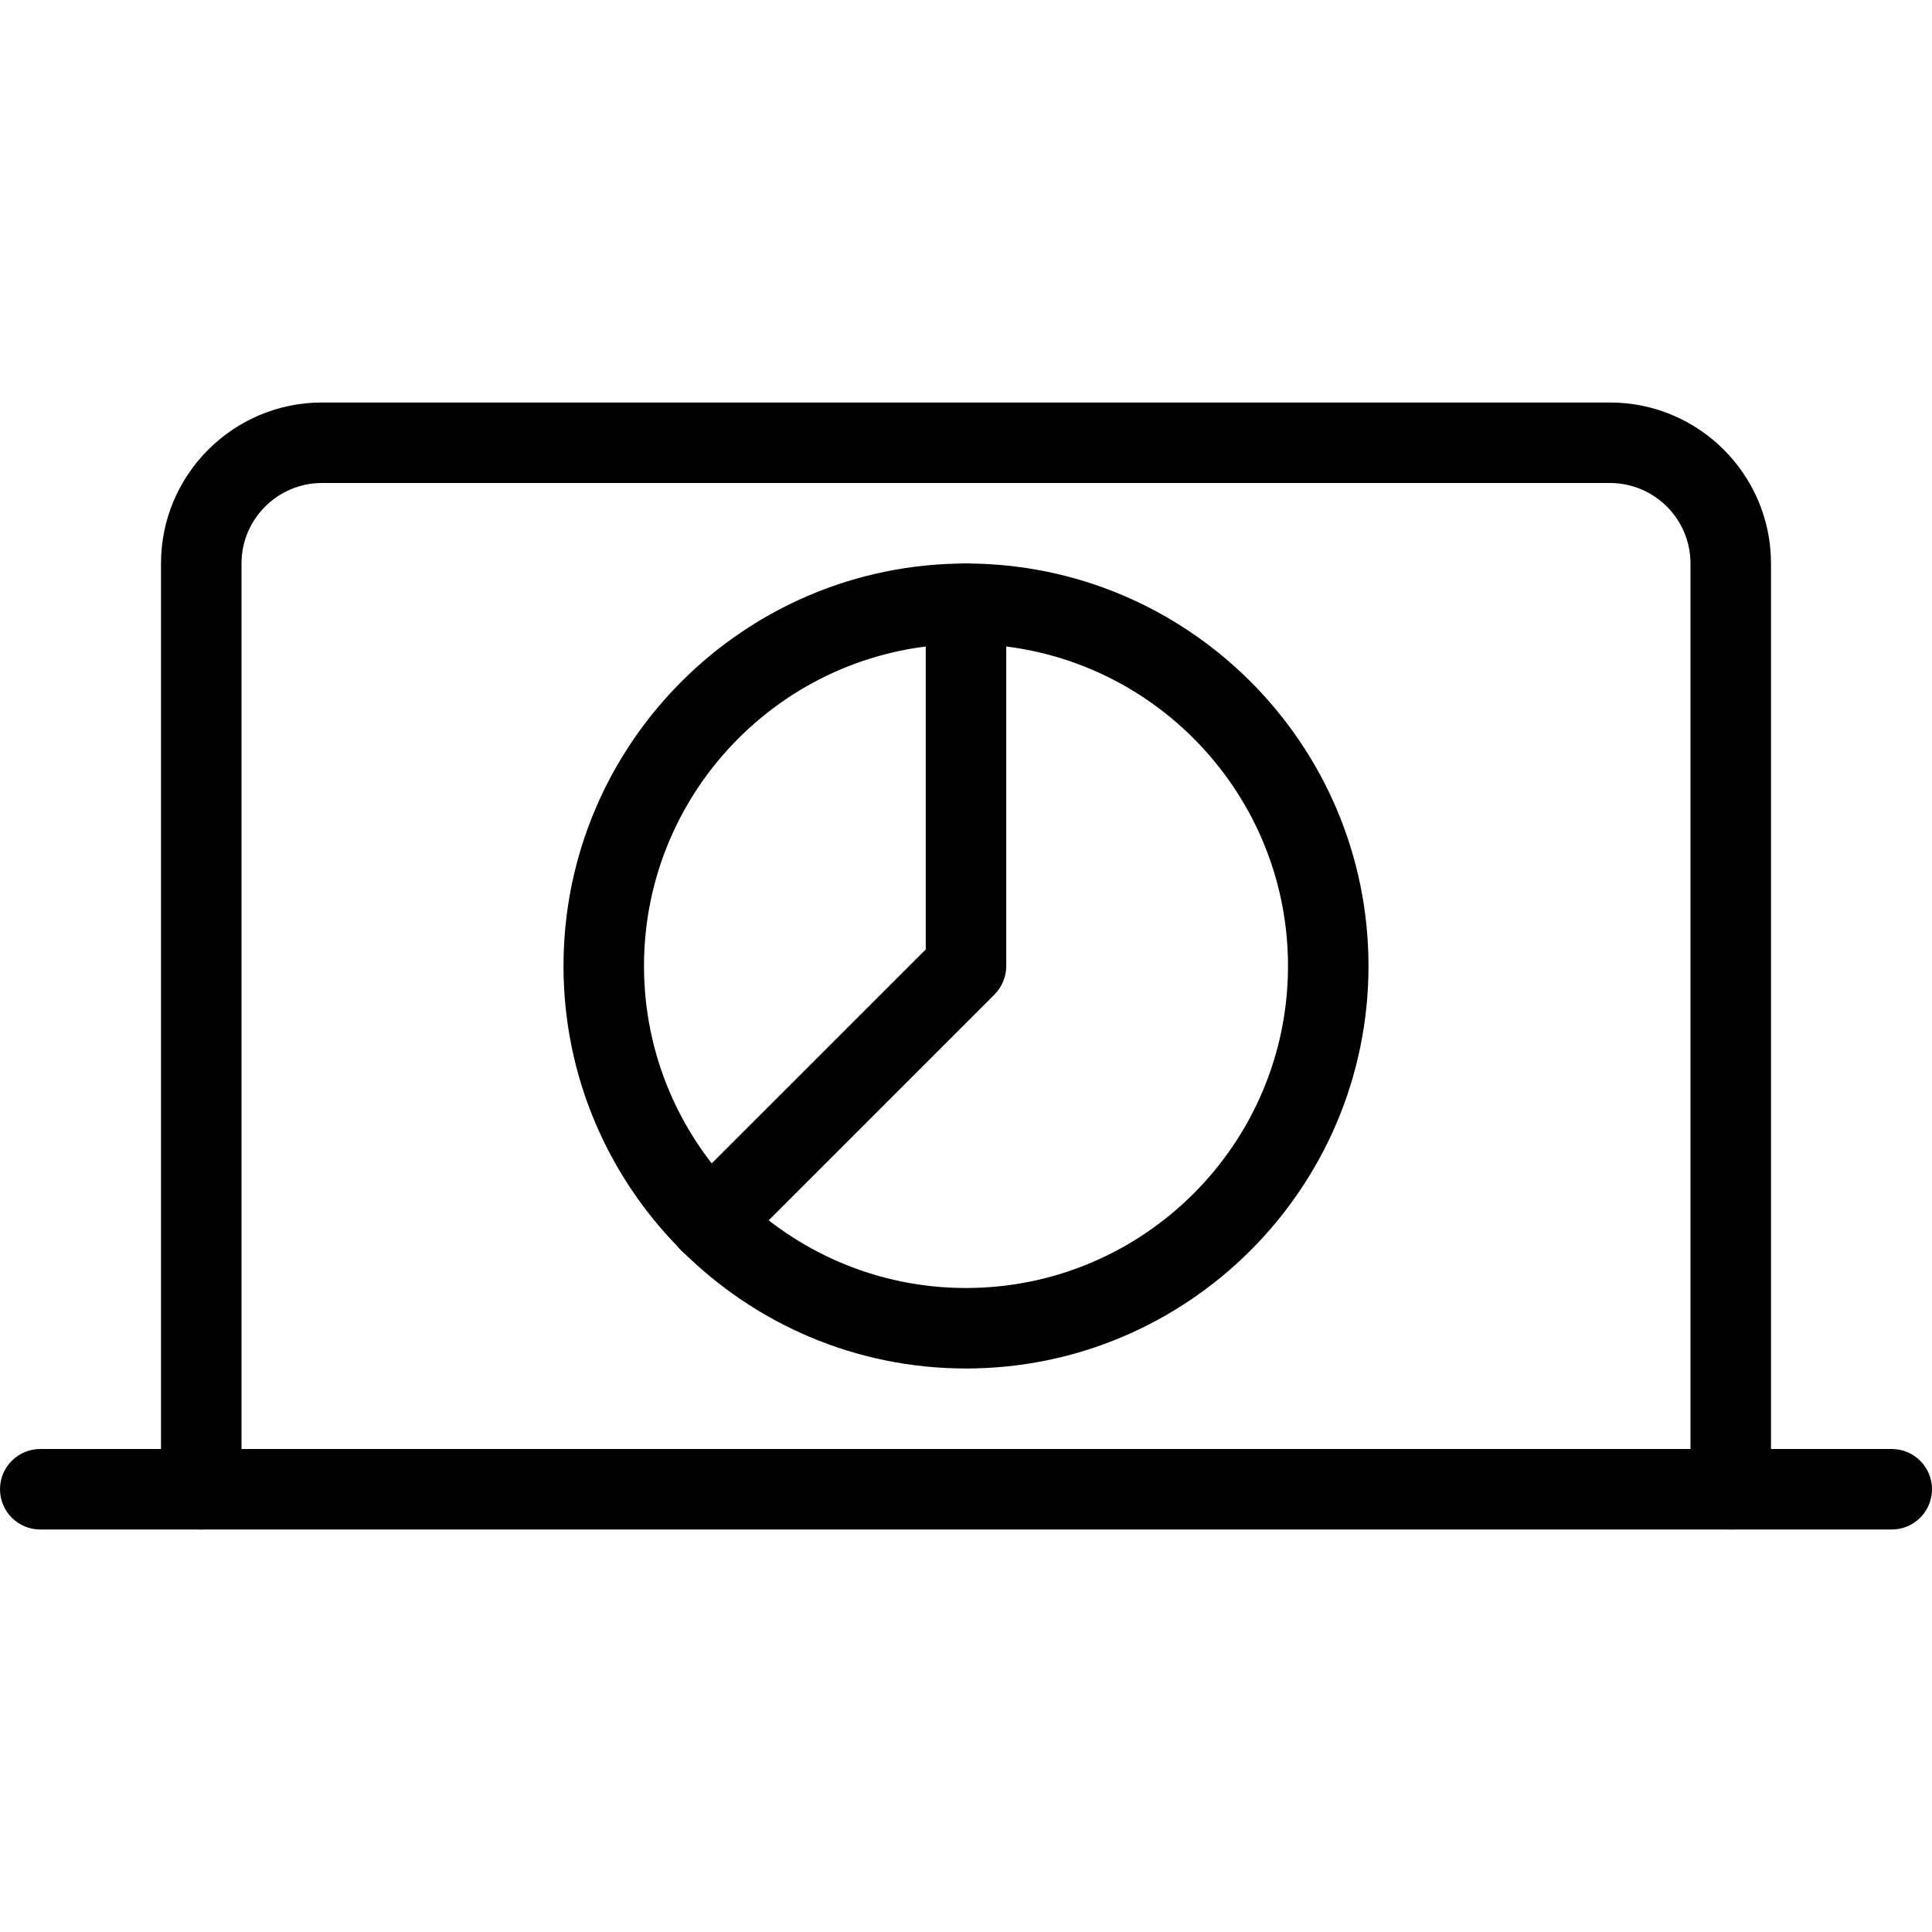 <svg id="light" enable-background="new 0 0 24 24" height="512" viewBox="0 0 24 24" width="512" xmlns="http://www.w3.org/2000/svg"><path d="m23.5 19h-23c-.276 0-.5-.224-.5-.5s.224-.5.5-.5h23c.276 0 .5.224.5.5s-.224.5-.5.5z"/><path d="m21.5 19c-.276 0-.5-.224-.5-.5v-11.5c0-.552-.449-1-1-1h-16c-.551 0-1 .448-1 1v11.5c0 .276-.224.5-.5.5s-.5-.224-.5-.5v-11.5c0-1.103.897-2 2-2h16c1.103 0 2 .897 2 2v11.5c0 .276-.224.5-.5.5z"/><path d="m12 17c-2.757 0-5-2.243-5-5s2.243-5 5-5 5 2.243 5 5-2.243 5-5 5zm0-9c-2.206 0-4 1.794-4 4s1.794 4 4 4 4-1.794 4-4-1.794-4-4-4z"/><path d="m8.818 15.682c-.128 0-.256-.049-.354-.146-.195-.195-.195-.512 0-.707l3.036-3.035v-4.294c0-.276.224-.5.5-.5s.5.224.5.5v4.5c0 .133-.053.26-.146.354l-3.182 3.182c-.098.097-.226.146-.354.146z"/></svg>